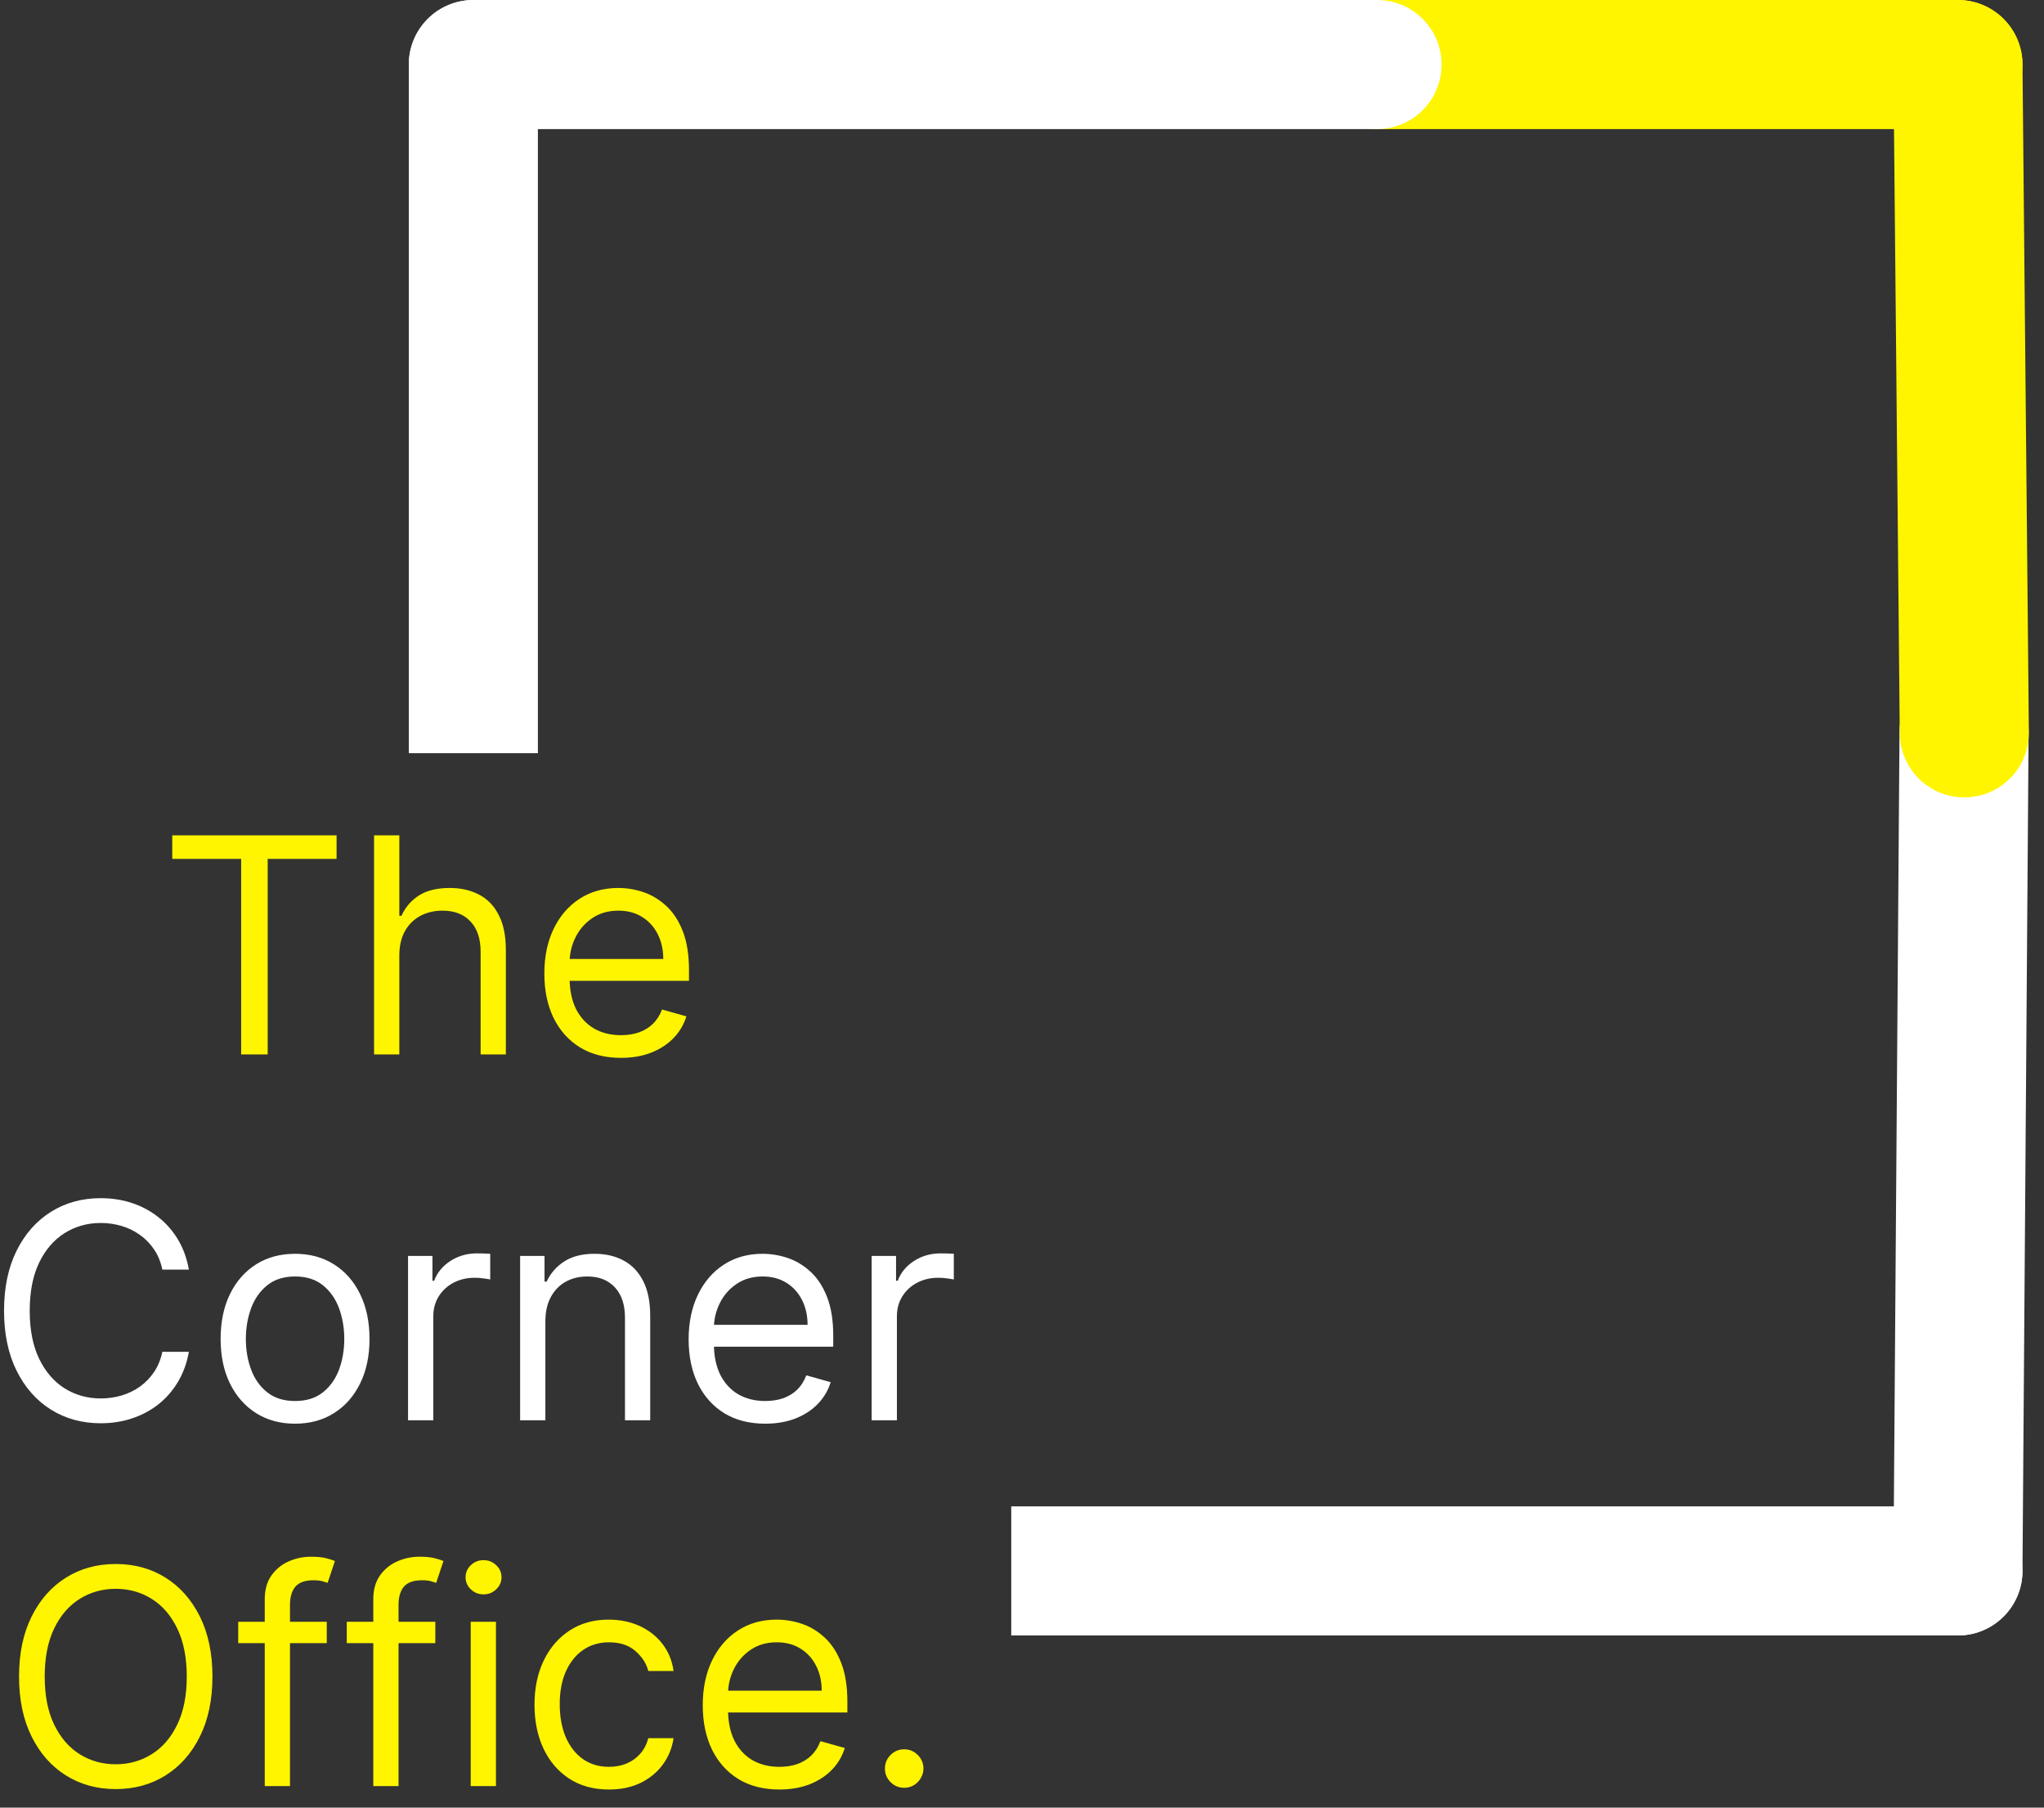 <svg width="95" height="84" viewBox="0 0 95 84" fill="none" xmlns="http://www.w3.org/2000/svg">
<rect x="0" y="0" width="95" height="84" fill="#333333" stroke="none"/>
<g style="mix-blend-mode:screen">
<path d="M25 3C25 1.343 23.657 0 22 0C20.343 0 19 1.343 19 3H25ZM19 32V35H25V32H19ZM19 3V32H25V3H19Z" fill="white"/>
</g>
<path d="M91 76C92.657 76 94 74.657 94 73C94 71.343 92.657 70 91 70L91 76ZM50 70L47 70L47 76L50 76L50 70ZM91 70L50 70L50 76L91 76L91 70Z" fill="white"/>
<path d="M91 73L91.284 34" stroke="white" stroke-width="6" stroke-linecap="round"/>
<g style="mix-blend-mode:screen">
<path d="M91 3L91.296 34.056" stroke="#FFF500" stroke-width="6" stroke-linecap="round"/>
</g>
<g style="mix-blend-mode:screen">
<path d="M64 3L91 3" stroke="#FFF500" stroke-width="6" stroke-linecap="round"/>
</g>
<g style="mix-blend-mode:screen">
<path d="M22 3L64 3" stroke="white" stroke-width="6" stroke-linecap="round"/>
</g>
<path d="M8.006 39.912V38.818H15.643V39.912H12.441V49H11.208V39.912H8.006ZM18.56 44.406V49H17.386V38.818H18.56V42.557H18.659C18.838 42.162 19.107 41.849 19.465 41.617C19.826 41.382 20.306 41.264 20.906 41.264C21.427 41.264 21.882 41.369 22.273 41.577C22.665 41.783 22.968 42.099 23.183 42.527C23.402 42.951 23.511 43.492 23.511 44.148V49H22.338V44.227C22.338 43.621 22.181 43.152 21.866 42.82C21.554 42.486 21.122 42.318 20.568 42.318C20.184 42.318 19.839 42.399 19.534 42.562C19.233 42.724 18.994 42.961 18.818 43.273C18.646 43.584 18.56 43.962 18.56 44.406ZM28.86 49.159C28.124 49.159 27.489 48.997 26.955 48.672C26.425 48.344 26.016 47.886 25.727 47.3C25.442 46.71 25.3 46.024 25.3 45.242C25.3 44.459 25.442 43.77 25.727 43.173C26.016 42.573 26.417 42.106 26.931 41.771C27.448 41.433 28.051 41.264 28.74 41.264C29.138 41.264 29.531 41.331 29.919 41.463C30.306 41.596 30.659 41.811 30.977 42.109C31.296 42.404 31.549 42.795 31.738 43.283C31.927 43.77 32.022 44.37 32.022 45.082V45.58H26.135V44.565H30.828C30.828 44.135 30.742 43.75 30.57 43.412C30.401 43.074 30.159 42.807 29.844 42.611C29.532 42.416 29.165 42.318 28.74 42.318C28.273 42.318 27.869 42.434 27.527 42.666C27.189 42.895 26.929 43.193 26.747 43.561C26.564 43.929 26.473 44.323 26.473 44.744V45.42C26.473 45.997 26.573 46.486 26.771 46.887C26.974 47.285 27.254 47.588 27.612 47.797C27.97 48.002 28.386 48.105 28.86 48.105C29.168 48.105 29.446 48.062 29.695 47.976C29.947 47.886 30.164 47.754 30.346 47.578C30.528 47.399 30.669 47.177 30.769 46.912L31.902 47.23C31.783 47.615 31.582 47.953 31.301 48.244C31.019 48.533 30.671 48.758 30.257 48.92C29.842 49.08 29.377 49.159 28.86 49.159ZM9.874 77.909C9.874 78.983 9.68 79.911 9.292 80.693C8.904 81.475 8.372 82.079 7.696 82.503C7.02 82.927 6.248 83.139 5.379 83.139C4.511 83.139 3.739 82.927 3.063 82.503C2.386 82.079 1.854 81.475 1.467 80.693C1.079 79.911 0.885 78.983 0.885 77.909C0.885 76.835 1.079 75.907 1.467 75.125C1.854 74.343 2.386 73.74 3.063 73.315C3.739 72.891 4.511 72.679 5.379 72.679C6.248 72.679 7.02 72.891 7.696 73.315C8.372 73.74 8.904 74.343 9.292 75.125C9.68 75.907 9.874 76.835 9.874 77.909ZM8.68 77.909C8.68 77.028 8.533 76.283 8.238 75.677C7.946 75.07 7.55 74.611 7.05 74.3C6.553 73.988 5.996 73.832 5.379 73.832C4.763 73.832 4.204 73.988 3.704 74.3C3.207 74.611 2.811 75.07 2.516 75.677C2.224 76.283 2.078 77.028 2.078 77.909C2.078 78.791 2.224 79.535 2.516 80.141C2.811 80.748 3.207 81.207 3.704 81.519C4.204 81.83 4.763 81.986 5.379 81.986C5.996 81.986 6.553 81.83 7.05 81.519C7.55 81.207 7.946 80.748 8.238 80.141C8.533 79.535 8.68 78.791 8.68 77.909ZM15.188 75.364V76.358H11.072V75.364H15.188ZM12.305 83V74.31C12.305 73.872 12.408 73.508 12.613 73.216C12.819 72.924 13.085 72.706 13.413 72.56C13.742 72.414 14.088 72.341 14.453 72.341C14.741 72.341 14.976 72.364 15.159 72.41C15.341 72.457 15.477 72.5 15.566 72.54L15.228 73.554C15.168 73.534 15.086 73.509 14.979 73.479C14.877 73.45 14.741 73.435 14.572 73.435C14.184 73.435 13.904 73.532 13.732 73.728C13.563 73.924 13.478 74.21 13.478 74.588V83H12.305ZM20.233 75.364V76.358H16.117V75.364H20.233ZM17.35 83V74.31C17.35 73.872 17.452 73.508 17.658 73.216C17.863 72.924 18.13 72.706 18.458 72.56C18.787 72.414 19.133 72.341 19.497 72.341C19.786 72.341 20.021 72.364 20.203 72.41C20.386 72.457 20.522 72.5 20.611 72.54L20.273 73.554C20.213 73.534 20.131 73.509 20.024 73.479C19.922 73.45 19.786 73.435 19.617 73.435C19.229 73.435 18.949 73.532 18.776 73.728C18.608 73.924 18.523 74.21 18.523 74.588V83H17.35ZM21.878 83V75.364H23.051V83H21.878ZM22.474 74.091C22.245 74.091 22.048 74.013 21.883 73.857C21.72 73.701 21.639 73.514 21.639 73.296C21.639 73.077 21.72 72.889 21.883 72.734C22.048 72.578 22.245 72.5 22.474 72.5C22.703 72.5 22.898 72.578 23.061 72.734C23.227 72.889 23.309 73.077 23.309 73.296C23.309 73.514 23.227 73.701 23.061 73.857C22.898 74.013 22.703 74.091 22.474 74.091ZM28.302 83.159C27.586 83.159 26.97 82.99 26.453 82.652C25.936 82.314 25.538 81.848 25.259 81.255C24.981 80.662 24.842 79.984 24.842 79.222C24.842 78.446 24.984 77.762 25.269 77.168C25.558 76.572 25.959 76.106 26.473 75.771C26.99 75.433 27.593 75.264 28.282 75.264C28.819 75.264 29.303 75.364 29.734 75.562C30.165 75.761 30.518 76.04 30.793 76.398C31.068 76.756 31.239 77.173 31.305 77.651H30.132C30.042 77.303 29.843 76.994 29.535 76.726C29.23 76.454 28.819 76.318 28.302 76.318C27.845 76.318 27.444 76.438 27.099 76.676C26.758 76.912 26.491 77.245 26.299 77.675C26.11 78.103 26.015 78.605 26.015 79.182C26.015 79.772 26.108 80.285 26.294 80.723C26.483 81.16 26.748 81.5 27.089 81.742C27.434 81.984 27.838 82.105 28.302 82.105C28.607 82.105 28.884 82.052 29.132 81.946C29.381 81.84 29.591 81.688 29.764 81.489C29.936 81.29 30.059 81.051 30.132 80.773H31.305C31.239 81.224 31.075 81.629 30.813 81.991C30.554 82.349 30.211 82.634 29.784 82.846C29.359 83.055 28.866 83.159 28.302 83.159ZM36.222 83.159C35.486 83.159 34.851 82.997 34.318 82.672C33.787 82.344 33.378 81.886 33.09 81.3C32.805 80.71 32.662 80.024 32.662 79.242C32.662 78.459 32.805 77.77 33.09 77.173C33.378 76.573 33.779 76.106 34.293 75.771C34.81 75.433 35.413 75.264 36.102 75.264C36.5 75.264 36.893 75.331 37.281 75.463C37.669 75.596 38.022 75.811 38.34 76.109C38.658 76.404 38.911 76.796 39.1 77.283C39.289 77.77 39.384 78.37 39.384 79.082V79.579H33.497V78.565H38.191C38.191 78.135 38.104 77.75 37.932 77.412C37.763 77.074 37.521 76.807 37.206 76.612C36.895 76.416 36.527 76.318 36.102 76.318C35.635 76.318 35.231 76.434 34.889 76.666C34.551 76.895 34.291 77.193 34.109 77.561C33.927 77.929 33.836 78.323 33.836 78.744V79.421C33.836 79.997 33.935 80.486 34.134 80.887C34.336 81.285 34.616 81.588 34.974 81.797C35.332 82.002 35.748 82.105 36.222 82.105C36.53 82.105 36.809 82.062 37.057 81.976C37.309 81.886 37.526 81.754 37.708 81.578C37.891 81.399 38.032 81.177 38.131 80.912L39.264 81.23C39.145 81.615 38.945 81.953 38.663 82.244C38.381 82.533 38.033 82.758 37.619 82.921C37.205 83.079 36.739 83.159 36.222 83.159ZM42.024 83.079C41.778 83.079 41.568 82.992 41.392 82.816C41.217 82.64 41.129 82.43 41.129 82.185C41.129 81.939 41.217 81.729 41.392 81.553C41.568 81.378 41.778 81.29 42.024 81.29C42.269 81.29 42.479 81.378 42.655 81.553C42.831 81.729 42.919 81.939 42.919 82.185C42.919 82.347 42.877 82.496 42.794 82.632C42.715 82.768 42.607 82.877 42.471 82.96C42.339 83.04 42.189 83.079 42.024 83.079Z" fill="#FFF500"/>
<path d="M8.779 59H7.546C7.473 58.645 7.345 58.334 7.163 58.065C6.984 57.797 6.765 57.572 6.507 57.389C6.251 57.204 5.968 57.064 5.657 56.972C5.345 56.879 5.02 56.832 4.682 56.832C4.066 56.832 3.507 56.988 3.007 57.3C2.51 57.611 2.113 58.07 1.818 58.677C1.527 59.283 1.381 60.028 1.381 60.909C1.381 61.791 1.527 62.535 1.818 63.141C2.113 63.748 2.51 64.207 3.007 64.519C3.507 64.83 4.066 64.986 4.682 64.986C5.02 64.986 5.345 64.939 5.657 64.847C5.968 64.754 6.251 64.616 6.507 64.434C6.765 64.248 6.984 64.021 7.163 63.753C7.345 63.481 7.473 63.169 7.546 62.818H8.779C8.686 63.339 8.517 63.804 8.272 64.215C8.026 64.626 7.721 64.976 7.357 65.264C6.992 65.549 6.583 65.766 6.129 65.915C5.678 66.065 5.196 66.139 4.682 66.139C3.814 66.139 3.041 65.927 2.365 65.503C1.689 65.079 1.157 64.475 0.769 63.693C0.382 62.911 0.188 61.983 0.188 60.909C0.188 59.835 0.382 58.907 0.769 58.125C1.157 57.343 1.689 56.74 2.365 56.315C3.041 55.891 3.814 55.679 4.682 55.679C5.196 55.679 5.678 55.754 6.129 55.903C6.583 56.052 6.992 56.271 7.357 56.559C7.721 56.844 8.026 57.192 8.272 57.603C8.517 58.011 8.686 58.476 8.779 59ZM13.714 66.159C13.025 66.159 12.42 65.995 11.9 65.667C11.383 65.339 10.978 64.88 10.687 64.29C10.398 63.7 10.254 63.01 10.254 62.222C10.254 61.426 10.398 60.732 10.687 60.139C10.978 59.545 11.383 59.084 11.9 58.756C12.42 58.428 13.025 58.264 13.714 58.264C14.404 58.264 15.007 58.428 15.524 58.756C16.044 59.084 16.449 59.545 16.737 60.139C17.029 60.732 17.174 61.426 17.174 62.222C17.174 63.01 17.029 63.7 16.737 64.29C16.449 64.88 16.044 65.339 15.524 65.667C15.007 65.995 14.404 66.159 13.714 66.159ZM13.714 65.105C14.238 65.105 14.669 64.971 15.007 64.702C15.345 64.434 15.595 64.081 15.758 63.644C15.92 63.206 16.001 62.732 16.001 62.222C16.001 61.711 15.92 61.236 15.758 60.795C15.595 60.354 15.345 59.998 15.007 59.726C14.669 59.454 14.238 59.318 13.714 59.318C13.191 59.318 12.76 59.454 12.422 59.726C12.084 59.998 11.833 60.354 11.671 60.795C11.508 61.236 11.427 61.711 11.427 62.222C11.427 62.732 11.508 63.206 11.671 63.644C11.833 64.081 12.084 64.434 12.422 64.702C12.76 64.971 13.191 65.105 13.714 65.105ZM18.965 66V58.364H20.099V59.517H20.178C20.318 59.139 20.57 58.833 20.934 58.597C21.299 58.362 21.71 58.244 22.167 58.244C22.253 58.244 22.361 58.246 22.49 58.249C22.62 58.253 22.717 58.258 22.784 58.264V59.457C22.744 59.447 22.653 59.432 22.51 59.413C22.371 59.389 22.224 59.378 22.068 59.378C21.697 59.378 21.365 59.456 21.073 59.611C20.785 59.764 20.556 59.976 20.387 60.248C20.222 60.516 20.139 60.823 20.139 61.168V66H18.965ZM25.348 61.406V66H24.174V58.364H25.308V59.557H25.407C25.586 59.169 25.858 58.858 26.223 58.622C26.587 58.383 27.058 58.264 27.635 58.264C28.152 58.264 28.604 58.37 28.992 58.582C29.38 58.791 29.681 59.109 29.897 59.537C30.112 59.961 30.22 60.498 30.22 61.148V66H29.047V61.227C29.047 60.627 28.891 60.16 28.579 59.825C28.268 59.487 27.84 59.318 27.297 59.318C26.922 59.318 26.587 59.399 26.292 59.562C26.001 59.724 25.77 59.961 25.601 60.273C25.432 60.584 25.348 60.962 25.348 61.406ZM35.566 66.159C34.83 66.159 34.195 65.997 33.661 65.672C33.131 65.344 32.722 64.886 32.434 64.3C32.148 63.71 32.006 63.024 32.006 62.242C32.006 61.459 32.148 60.77 32.434 60.173C32.722 59.573 33.123 59.106 33.637 58.771C34.154 58.433 34.757 58.264 35.446 58.264C35.844 58.264 36.237 58.331 36.625 58.463C37.012 58.596 37.365 58.811 37.684 59.109C38.002 59.404 38.255 59.795 38.444 60.283C38.633 60.77 38.727 61.37 38.727 62.082V62.58H32.841V61.565H37.534C37.534 61.135 37.448 60.75 37.276 60.412C37.107 60.074 36.865 59.807 36.55 59.611C36.238 59.416 35.87 59.318 35.446 59.318C34.979 59.318 34.575 59.434 34.233 59.666C33.895 59.895 33.635 60.193 33.453 60.561C33.27 60.929 33.179 61.323 33.179 61.744V62.42C33.179 62.997 33.279 63.486 33.477 63.887C33.68 64.285 33.96 64.588 34.318 64.797C34.676 65.002 35.092 65.105 35.566 65.105C35.874 65.105 36.152 65.062 36.401 64.976C36.653 64.886 36.87 64.754 37.052 64.578C37.234 64.399 37.375 64.177 37.475 63.912L38.608 64.23C38.489 64.615 38.288 64.953 38.007 65.244C37.725 65.533 37.377 65.758 36.963 65.921C36.548 66.079 36.083 66.159 35.566 66.159ZM40.512 66V58.364H41.646V59.517H41.725C41.865 59.139 42.117 58.833 42.481 58.597C42.846 58.362 43.257 58.244 43.714 58.244C43.8 58.244 43.908 58.246 44.037 58.249C44.166 58.253 44.264 58.258 44.331 58.264V59.457C44.291 59.447 44.2 59.432 44.057 59.413C43.918 59.389 43.77 59.378 43.615 59.378C43.243 59.378 42.912 59.456 42.62 59.611C42.332 59.764 42.103 59.976 41.934 60.248C41.769 60.516 41.686 60.823 41.686 61.168V66H40.512Z" fill="white"/>
</svg>
